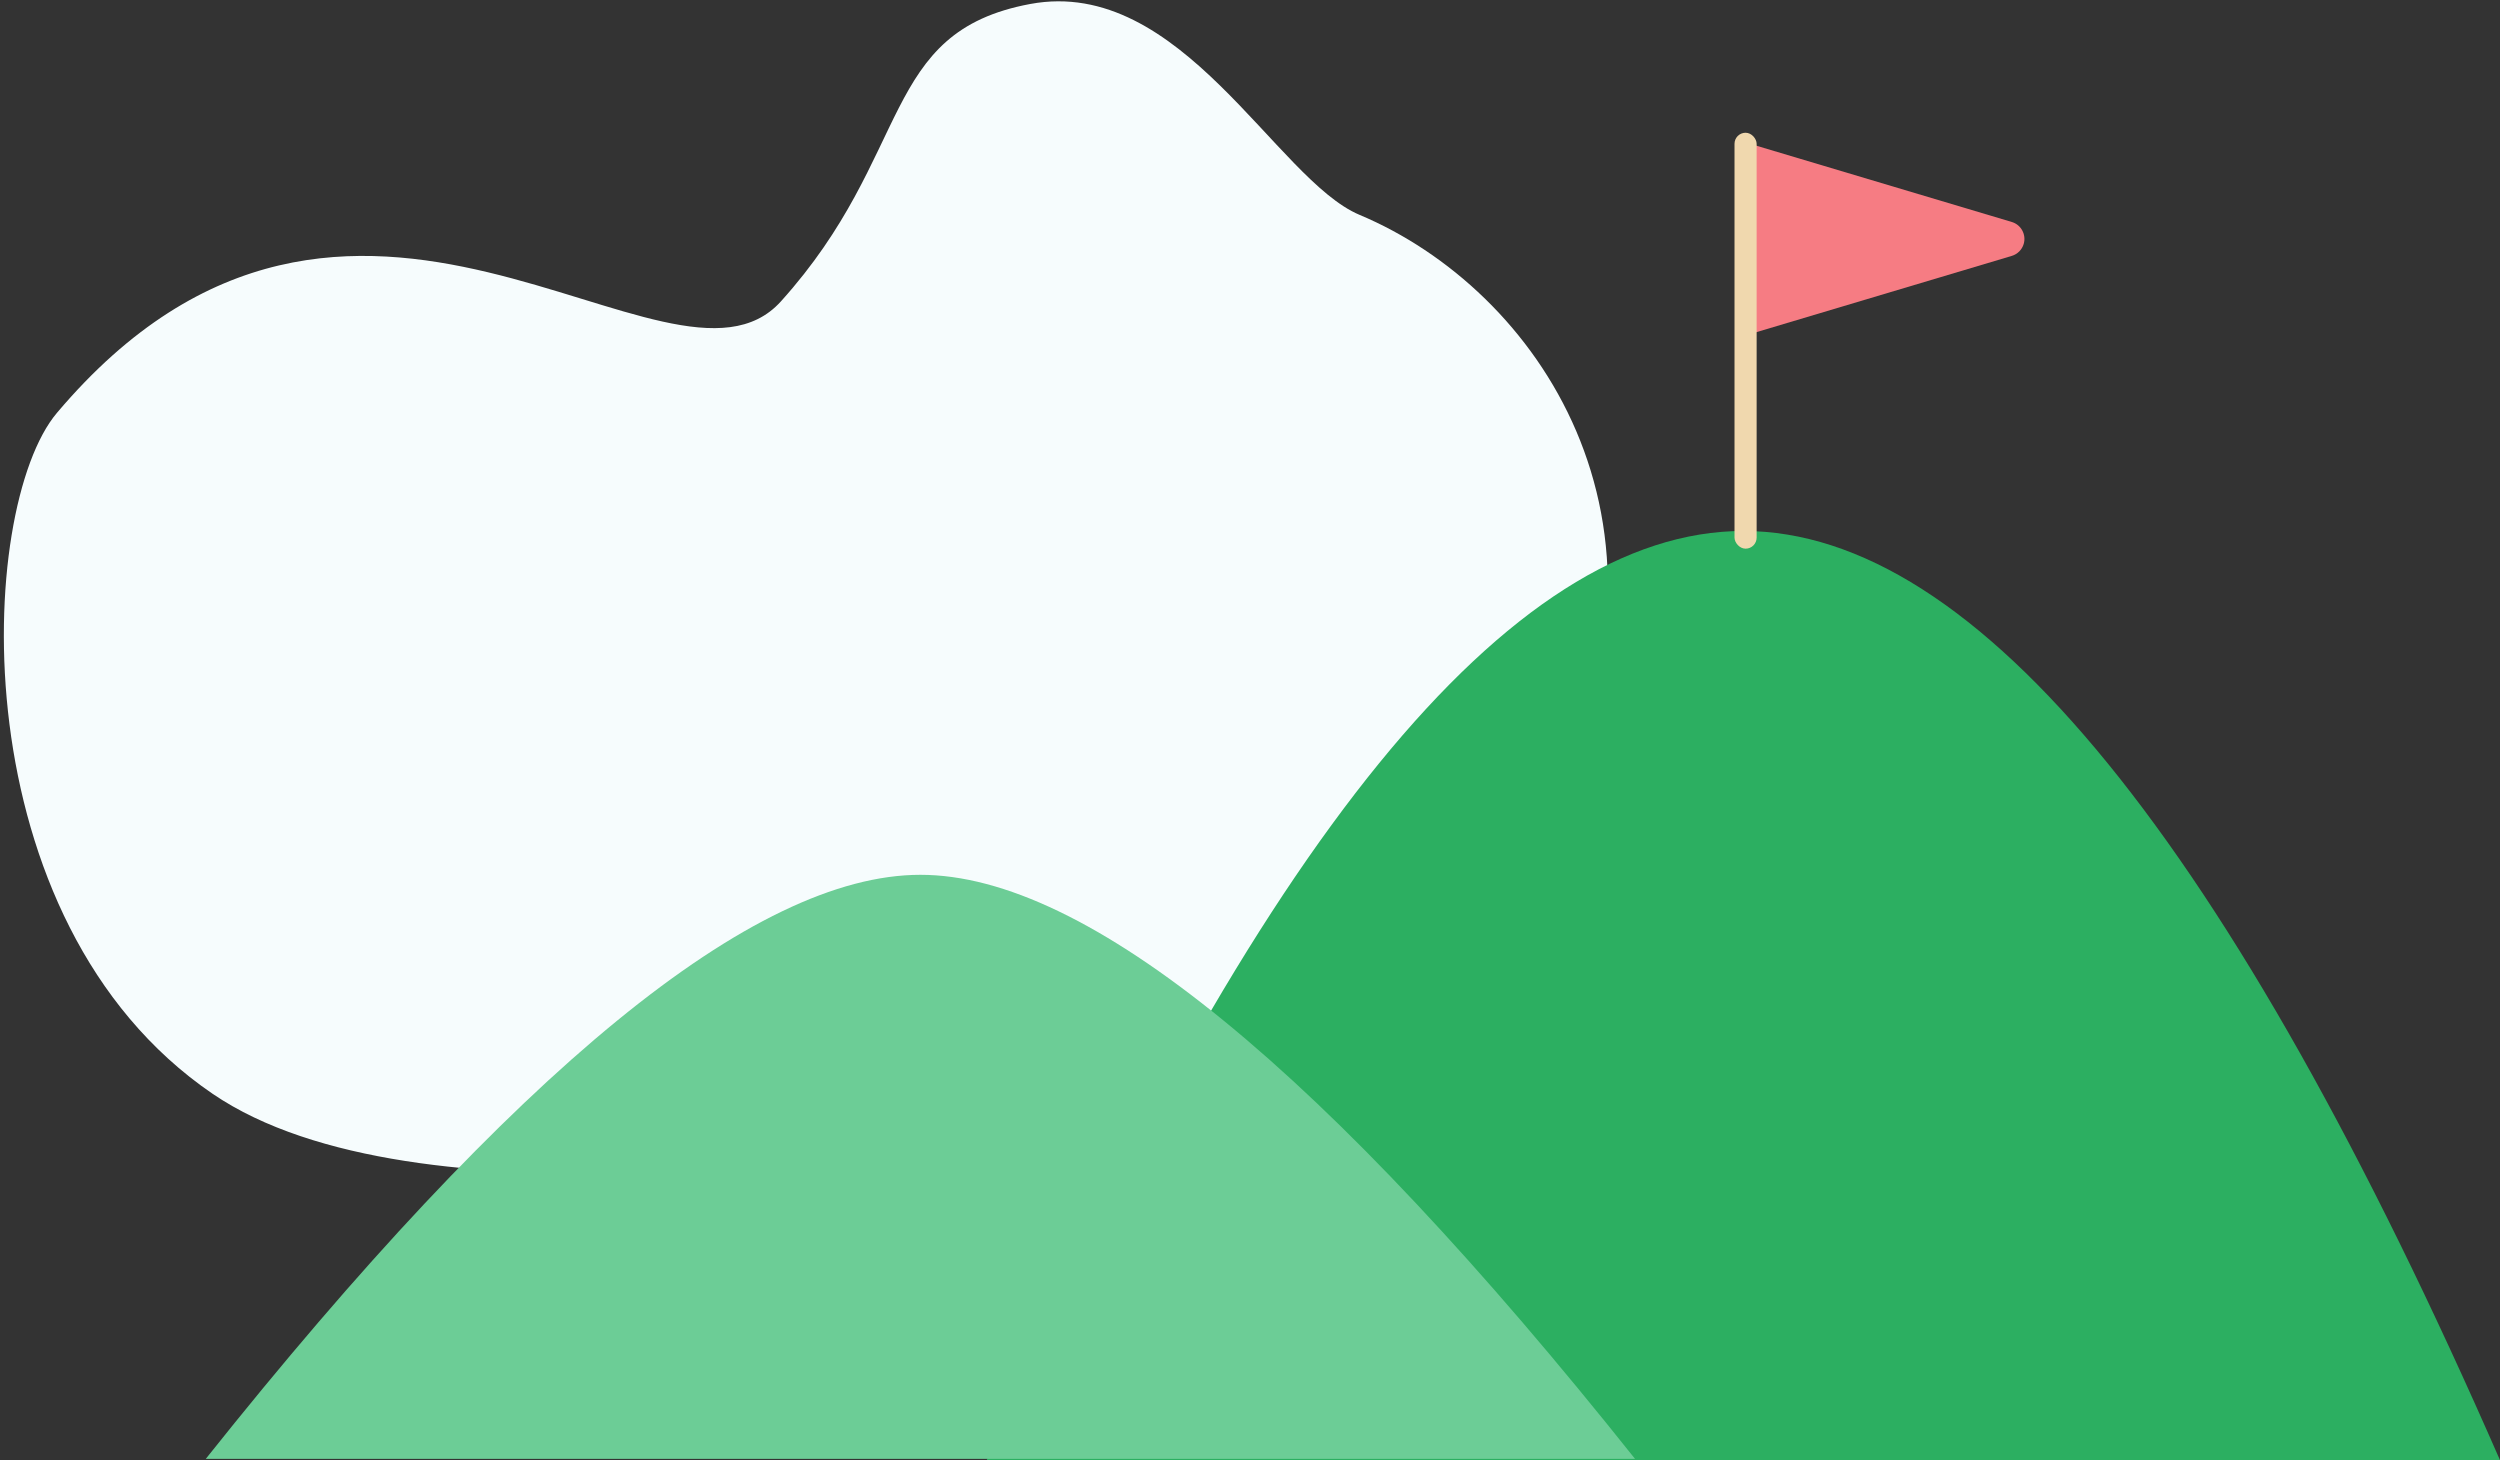 <?xml version="1.0" encoding="UTF-8"?>
<svg width="565px" height="330px" viewBox="0 0 565 330" version="1.1" xmlns="http://www.w3.org/2000/svg" xmlns:xlink="http://www.w3.org/1999/xlink">
    <rect x="0" y="0" width="565" height="330" fill="#333333" stroke="none"/>
    <!-- Generator: Sketch 61.2 (89653) - https://sketch.com -->
    <title>Group</title>
    <desc>Created with Sketch.</desc>
    <g id="Members" stroke="none" stroke-width="1" fill="none" fill-rule="evenodd">
        <g id="Desktop" transform="translate(-329, -231)">
            <g id="Group" transform="translate(281.023, 149.664)">
                <path d="M322.858,79.835 C391.191,102.589 402.842,164.597 386.338,204.994 C378.601,223.932 396.047,271.664 367.424,291.306 C338.8,310.949 324.833,285.945 280.046,283.629 C242.68,281.697 249.495,390.143 146.533,381.511 C118.451,379.156 49.711,316.003 62.59,247.837 C72.971,192.897 161.754,131.527 172.231,120.538 C203.304,87.948 254.525,57.08 322.858,79.835 Z" id="Path-3" fill="#F6FCFD" transform="translate(227, 227) scale(1, -1) rotate(45) translate(-227, -227) "></path>
                <path d="M270.977,411.336 C332.203,271.336 389.203,201.336 441.977,201.336 C494.75,201.336 551.75,271.336 612.977,411.336 L270.977,411.336 Z" id="Path-26" fill="#2CAF61"></path>
                <path d="M94.479,411.043 C164.538,323.043 218.374,279.043 255.989,279.043 C293.603,279.043 347.44,323.043 417.498,411.043 L94.479,411.043 Z" id="Path-26" fill="#6CCD96"></path>
                <path d="M483.309,112.171 L500.977,171.336 L500.977,171.336 L457.977,171.336 L475.644,112.171 C476.276,110.054 478.504,108.851 480.621,109.483 C481.913,109.869 482.924,110.879 483.309,112.171 Z" id="Triangle" fill="#F67C83" transform="translate(479.477, 135.336) rotate(90) translate(-479.477, -135.336) "></path>
                <rect id="Rectangle" fill="#F0D8AE" x="439.977" y="111.336" width="5" height="94" rx="2.5"></rect>
            </g>
        </g>
    </g>
</svg>